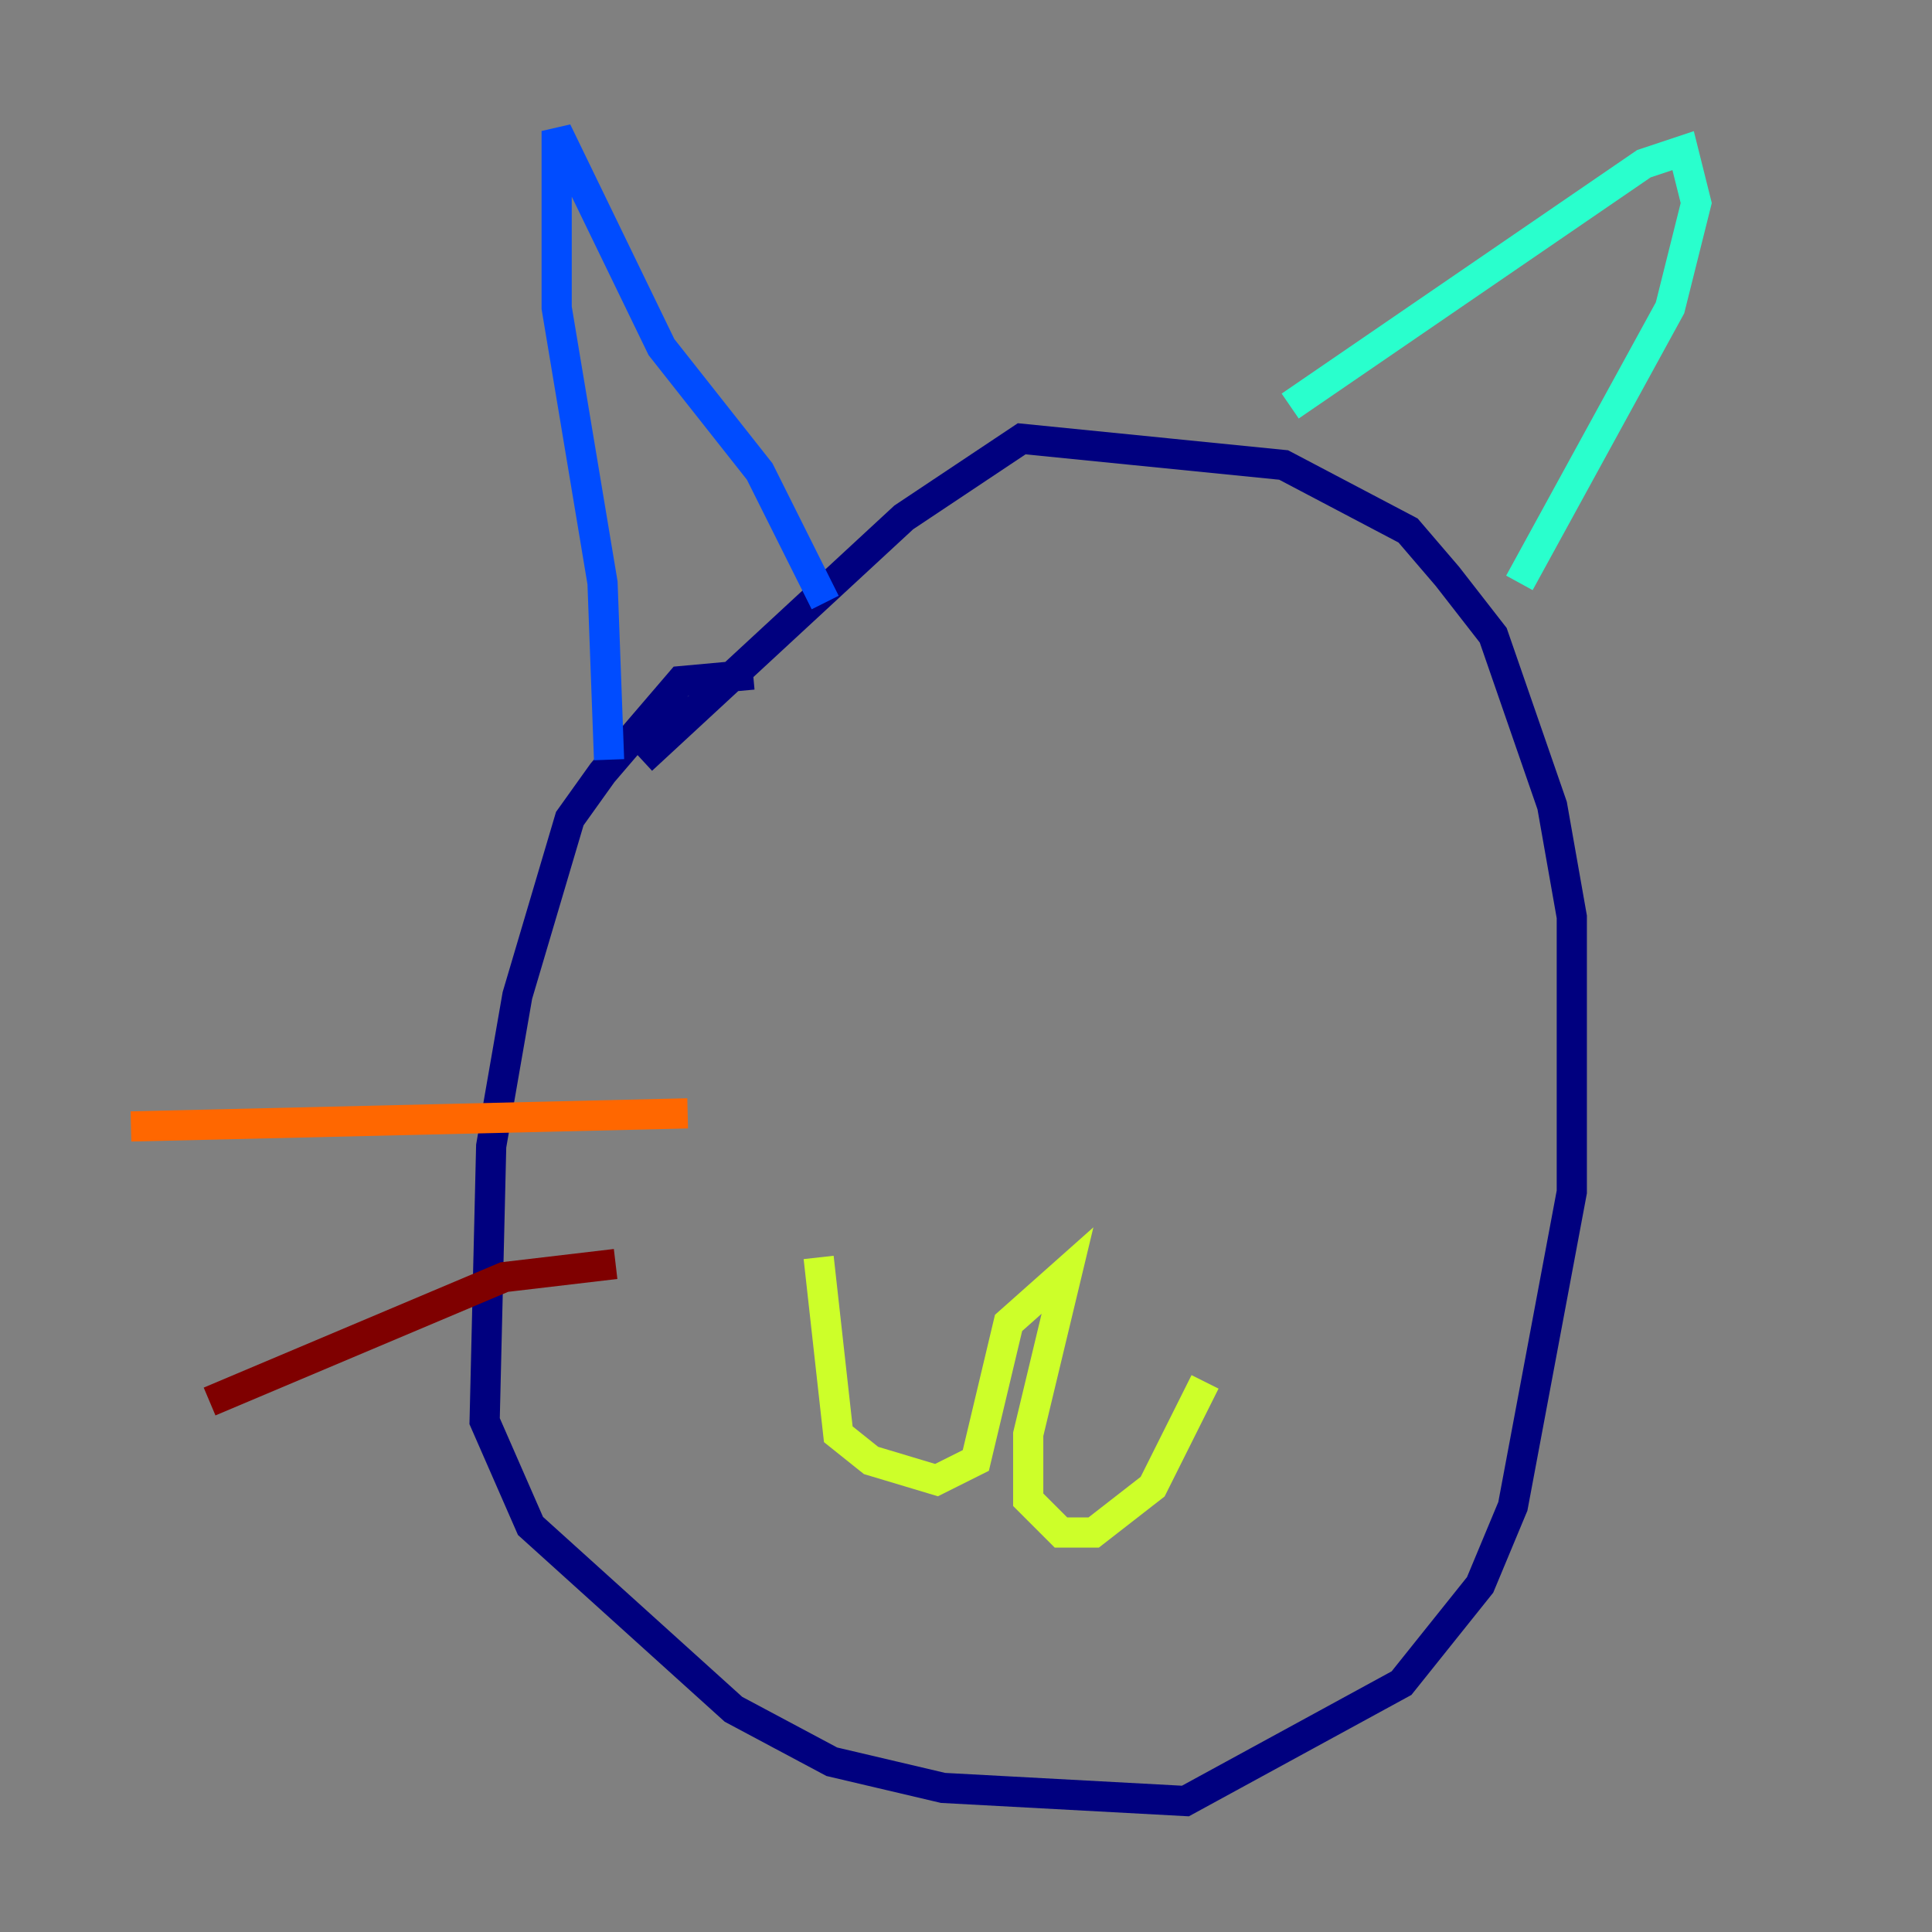 <?xml version="1.0" encoding="utf-8" ?>
<svg baseProfile="tiny" height="128" version="1.2" viewBox="0,0,128,128" width="128" xmlns="http://www.w3.org/2000/svg" xmlns:ev="http://www.w3.org/2001/xml-events" xmlns:xlink="http://www.w3.org/1999/xlink"><rect x="0" y="0" width="128" height="128" fill="#808080" stroke="none"/><defs /><polyline fill="none" points="49.898,44.691 45.125,45.125 39.919,51.2 37.749,54.237 34.278,65.953 32.542,75.932 32.108,94.156 35.146,101.098 48.597,113.248 55.105,116.719 62.481,118.454 78.536,119.322 92.854,111.512 98.061,105.003 100.231,99.797 104.136,78.969 104.136,60.746 102.834,53.37 98.929,42.088 95.891,38.183 93.288,35.146 85.044,30.807 67.688,29.071 59.878,34.278 42.522,50.332" stroke="#00007f" stroke-width="2" /><polyline fill="none" points="40.352,50.332 39.919,38.617 36.881,20.393 36.881,8.678 43.824,22.997 50.332,31.241 54.671,39.919" stroke="#004cff" stroke-width="2" /><polyline fill="none" points="85.478,26.902 108.909,10.848 111.512,9.98 112.38,13.451 110.644,20.393 100.664,38.617" stroke="#29ffcd" stroke-width="2" /><polyline fill="none" points="54.237,83.308 55.539,95.024 57.709,96.759 62.047,98.061 64.651,96.759 66.82,87.647 70.725,84.176 68.122,95.024 68.122,99.363 70.291,101.532 72.461,101.532 76.366,98.495 79.837,91.552" stroke="#cdff29" stroke-width="2" /><polyline fill="none" points="45.559,73.763 8.678,74.63" stroke="#ff6700" stroke-width="2" /><polyline fill="none" points="40.786,83.742 33.41,84.61 13.885,92.854" stroke="#7f0000" stroke-width="2" /></svg>